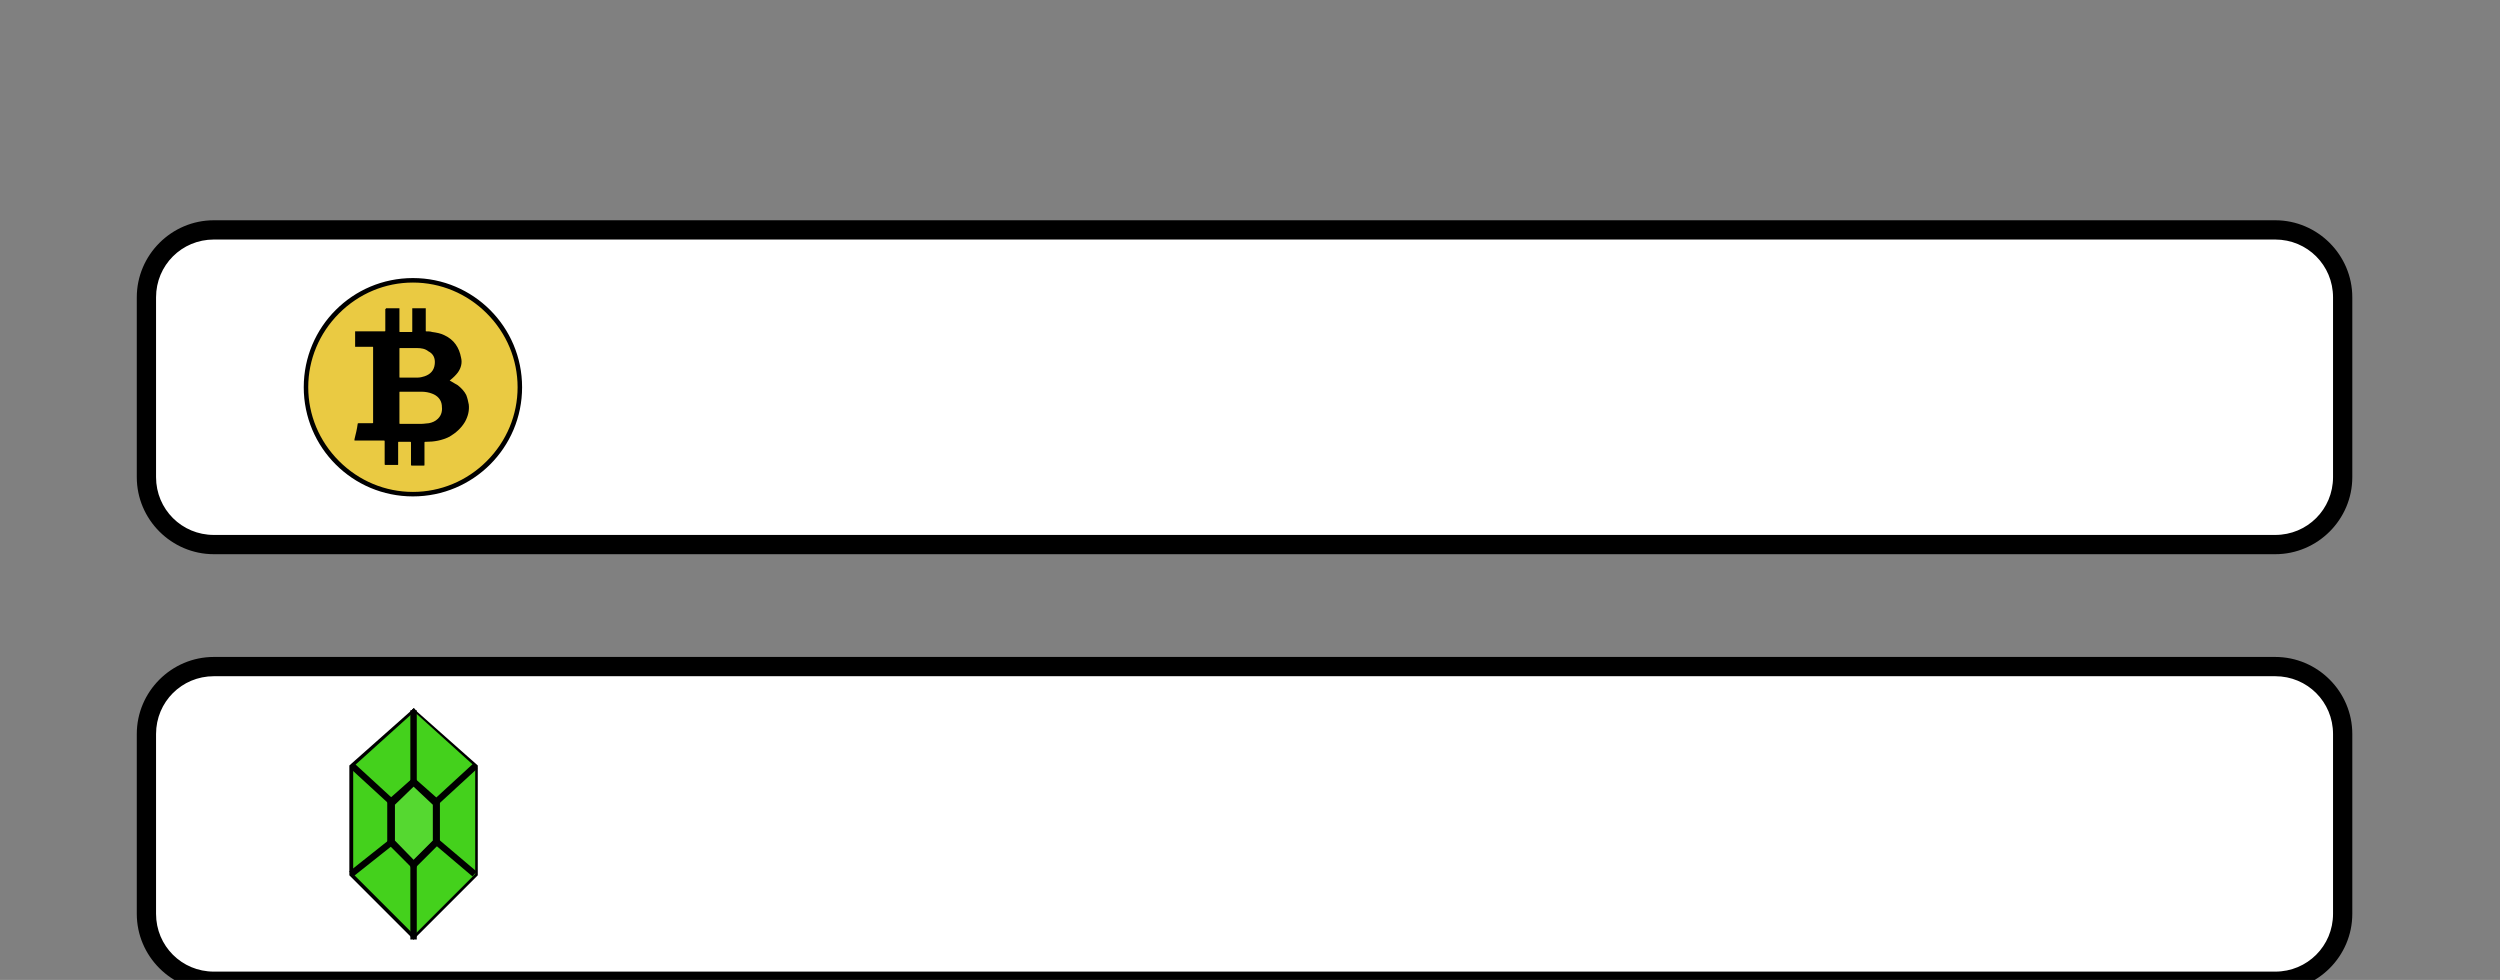 <?xml version="1.0" encoding="utf-8"?>
<!-- Generator: Adobe Illustrator 22.0.0, SVG Export Plug-In . SVG Version: 6.00 Build 0)  -->
<svg version="1.1" id="Layer_1" xmlns="http://www.w3.org/2000/svg" xmlns:xlink="http://www.w3.org/1999/xlink" x="0px" y="0px"
	 viewBox="0 0 389.3 152.6" style="enable-background:new 0 0 389.3 152.6;" xml:space="preserve">
<rect x="0" y="0" width="389.3" height="152.6" fill="#808080" stroke="none"/>
<style type="text/css">
	.st0{fill:#FFFFFF;}
	.st1{fill:#EACA42;}
	.st2{fill:#44D11C;}
	.st3{fill:none;stroke:#000000;stroke-miterlimit:10;}
	.st4{fill:#55D830;}
</style>
<g>
	<path class="st0" d="M33.3,84.8c-5.8,0-10.5-4.7-10.5-10.5v-28c0-5.8,4.7-10.5,10.5-10.5h321c5.8,0,10.5,4.7,10.5,10.5v28
		c0,5.8-4.7,10.5-10.5,10.5H33.3z"/>
	<path d="M354.3,37.3c5,0,9,4,9,9v28c0,5-4,9-9,9h-321c-5,0-9-4-9-9v-28c0-5,4-9,9-9H354.3 M354.3,34.3h-321c-6.6,0-12,5.4-12,12v28
		c0,6.6,5.4,12,12,12h321c6.6,0,12-5.4,12-12v-28C366.3,39.7,360.9,34.3,354.3,34.3L354.3,34.3z"/>
</g>
<g>
	<path class="st0" d="M33.3,152.8c-5.8,0-10.5-4.7-10.5-10.5v-28c0-5.8,4.7-10.5,10.5-10.5h321c5.8,0,10.5,4.7,10.5,10.5v28
		c0,5.8-4.7,10.5-10.5,10.5H33.3z"/>
	<path d="M354.3,105.3c5,0,9,4,9,9v28c0,5-4,9-9,9h-321c-5,0-9-4-9-9v-28c0-5,4-9,9-9H354.3 M354.3,102.3h-321c-6.6,0-12,5.4-12,12
		v28c0,6.6,5.4,12,12,12h321c6.6,0,12-5.4,12-12v-28C366.3,107.7,360.9,102.3,354.3,102.3L354.3,102.3z"/>
</g>
<g>
	<circle class="st1" cx="64.3" cy="60.3" r="16.6"/>
	<path d="M64.3,44c4.3,0,8.4,1.7,11.5,4.8s4.8,7.2,4.8,11.5s-1.7,8.4-4.8,11.5s-7.2,4.8-11.5,4.8s-8.4-1.7-11.5-4.8
		c-3.1-3.1-4.8-7.2-4.8-11.5s1.7-8.4,4.8-11.5S60,44,64.3,44 M64.3,43.3c-9.4,0-17,7.6-17,17s7.6,17,17,17s17-7.6,17-17
		S73.7,43.3,64.3,43.3L64.3,43.3z"/>
</g>
<g>
	<g>
		<path d="M60.1,48c0.7,0,1.4,0,2.1,0c0,0.1,0,0.1,0,0.2c0,1.1,0,2.2,0,3.4c0,0.1,0,0.1,0.1,0.1c0.6,0,1.2,0,1.8,0
			c0.1,0,0.1,0,0.1-0.1c0-1.1,0-2.2,0-3.4c0-0.1,0-0.1,0-0.2c0.7,0,1.4,0,2.1,0c0,0.3,0,0.6,0,0.9c0,0.9,0,1.7,0,2.6
			c0,0.1,0,0.1,0.1,0.1c0.3,0,0.6,0,0.9,0.1c0.7,0.1,1.3,0.2,1.9,0.5c1.5,0.7,2.3,1.9,2.6,3.5c0.2,0.8,0,1.6-0.5,2.3
			c-0.3,0.4-0.7,0.8-1.2,1.2c-0.1,0.1-0.1,0.1,0,0.1c0.4,0.2,0.8,0.5,1.2,0.7c0.5,0.4,1,0.9,1.3,1.5c0.2,0.5,0.3,1,0.4,1.5
			c0.1,0.9-0.1,1.8-0.6,2.7c-0.6,1-1.4,1.7-2.4,2.3c-1.2,0.6-2.4,0.8-3.7,0.8c-0.2,0-0.2,0-0.2,0.2c0,1.1,0,2.2,0,3.4
			c0,0.1,0,0.1-0.1,0.1c-0.6,0-1.2,0-1.8,0c-0.2,0-0.2,0-0.2-0.2c0-1.1,0-2.2,0-3.3c0-0.2,0-0.2-0.2-0.2c-0.6,0-1.1,0-1.7,0
			c-0.1,0-0.1,0-0.1,0.1c0,1.1,0,2.2,0,3.4c0,0.1,0,0.1-0.1,0.1c-0.6,0-1.2,0-1.8,0c-0.2,0-0.2,0-0.2-0.2c0-1.1,0-2.2,0-3.4
			c0-0.2,0-0.2-0.2-0.2c-1.4,0-2.9,0-4.3,0c-0.1,0-0.1,0-0.2,0v-0.1v-0.1c0.2-0.8,0.4-1.6,0.5-2.4c0-0.1,0.1-0.1,0.2-0.1
			c0.7,0,1.4,0,2,0c0.2,0,0.2,0,0.2-0.1c0-3.9,0-7.8,0-11.7c0-0.1,0-0.1-0.1-0.1c-0.9,0-1.8,0-2.6,0c-0.1,0-0.1,0-0.1,0
			c0-0.8,0-1.6,0-2.4c0.1,0,0.1,0,0.2,0c1.4,0,2.9,0,4.3,0c0.2,0,0.2,0,0.2-0.2c0-1.1,0-2.2,0-3.3C60.1,48.2,60.1,48,60.1,48z
			 M62.2,63.5c0,0.8,0,1.6,0,2.4c0,0.1,0,0.1,0.1,0.1c1.2,0,2.3,0,3.4,0c0.4,0,0.8-0.1,1.1-0.1c0.5-0.1,1-0.3,1.4-0.7
			c0.6-0.6,0.7-1.3,0.6-2.1c-0.1-0.9-0.7-1.5-1.5-1.8c-0.5-0.2-1.1-0.3-1.6-0.3c-1.1,0-2.3,0-3.4,0c-0.1,0-0.1,0-0.1,0.1
			C62.2,62,62.2,62.8,62.2,63.5z M62.2,56.5c0,0.7,0,1.5,0,2.2c0,0.1,0,0.1,0.1,0.1c0.9,0,1.8,0,2.7,0c0.4,0,0.8-0.1,1.1-0.2
			c0.9-0.3,1.5-0.9,1.6-1.9c0.1-0.9-0.2-1.6-1-2c-0.5-0.4-1.1-0.5-1.8-0.5c-0.9,0-1.7,0-2.6,0c-0.1,0-0.1,0-0.1,0.1
			C62.2,55,62.2,55.8,62.2,56.5z"/>
	</g>
</g>
<g>
	<g>
		<polygon class="st2" points="64.3,145.9 64.4,145.9 64.3,145.9 		"/>
		<polygon points="64.7,145.9 64.7,145.9 64.4,146.3 64.1,145.9 64.1,145.4 		"/>
	</g>
	<g>
		<polygon class="st2" points="64.4,110.6 64.3,110.7 64.3,110.4 		"/>
		<polygon points="64.7,110.6 64.7,110.6 64.6,110.7 64.4,110.8 64.1,111.1 64.1,110.6 64.4,110.3 64.6,110.4 		"/>
	</g>
	<g>
		<polygon class="st2" points="74.2,119.3 74.2,136.1 64.4,145.9 54.7,136.1 54.7,119.3 64.3,110.7 64.4,110.6 64.5,110.7 		"/>
		<path d="M64.7,110.6L64.7,110.6L64.7,110.6l-0.3-0.3l-0.3,0.3l0,0l-9.7,8.6v17.1l9.7,9.7l0,0l0.3,0.3l0.3-0.3l0,0l9.6-9.6l0.1-0.1
			v-17.1L64.7,110.6z M74,136.1l-9.5,9.5l-9.5-9.5v-16.7l9.2-8.3l0.3-0.3l0.3,0.3l9.2,8.3V136.1z"/>
	</g>
	<g>
		<polygon class="st2" points="64.5,110.4 64.5,110.7 64.4,110.6 		"/>
		<polygon points="64.7,110.6 64.7,111.1 64.4,110.8 64.3,110.7 64.1,110.6 64.1,110.6 64.1,110.6 64.4,110.3 64.6,110.4 		"/>
	</g>
	<g>
		<polygon class="st2" points="64.4,145.9 64.5,145.9 64.5,145.9 		"/>
		<polygon points="64.7,145.4 64.7,145.9 64.4,146.3 64.1,145.9 64.1,145.9 64.1,145.9 64.3,145.8 64.4,145.6 		"/>
	</g>
	<line class="st3" x1="64.4" y1="146.3" x2="64.4" y2="110.6"/>
	<g>
		<g id="XMLID_1_">
			<g>
				<polygon class="st4" points="67.9,125.1 67.9,131.1 64.4,134.6 61,131.1 61,125.1 64.3,121.9 64.4,121.9 64.5,121.9 				"/>
				<path d="M67.9,131.1V125l-3.4-3l-0.1-0.1l-0.1,0.1l-3.4,3v6.1l3.5,3.5L67.9,131.1z M68,124.9v6.1l-3.5,3.5l-3.5-3.5V125l3.5-3.1
					l0,0l0,0L68,124.9z"/>
				<path d="M68,131.1V125l-3.5-3.1l0,0l0,0L61,125v6.1l3.5,3.5L68,131.1z M68,124.9v6.2l0,0l-3.5,3.5l0,0l-0.1,0.1l-0.1-0.1l0,0
					l-3.5-3.5v-6.2l3.5-3.1l0,0l0.1-0.1l0.1,0.1l0,0l0,0L68,124.9z"/>
			</g>
			<g>
				<polygon class="st3" points="64.5,121.8 64.5,121.8 64.5,121.8 64.4,121.7 64.3,121.8 64.3,121.8 60.8,124.9 60.8,131.1 
					64.3,134.6 64.3,134.6 64.4,134.8 64.5,134.6 64.5,134.6 68,131.1 68,131.1 68,124.9 				"/>
				<polygon class="st3" points="67.9,131.1 64.4,134.6 61,131.1 61,125.1 64.3,121.9 64.4,121.9 64.5,121.9 67.9,125.1 				"/>
			</g>
		</g>
	</g>
	<line class="st3" x1="67.9" y1="124.9" x2="74" y2="119.3"/>
	<line class="st3" x1="68" y1="131.1" x2="73.9" y2="136.1"/>
	<line class="st3" x1="61" y1="124.9" x2="54.9" y2="119.3"/>
	<line class="st3" x1="61" y1="131.1" x2="54.7" y2="136.1"/>
</g>
</svg>

